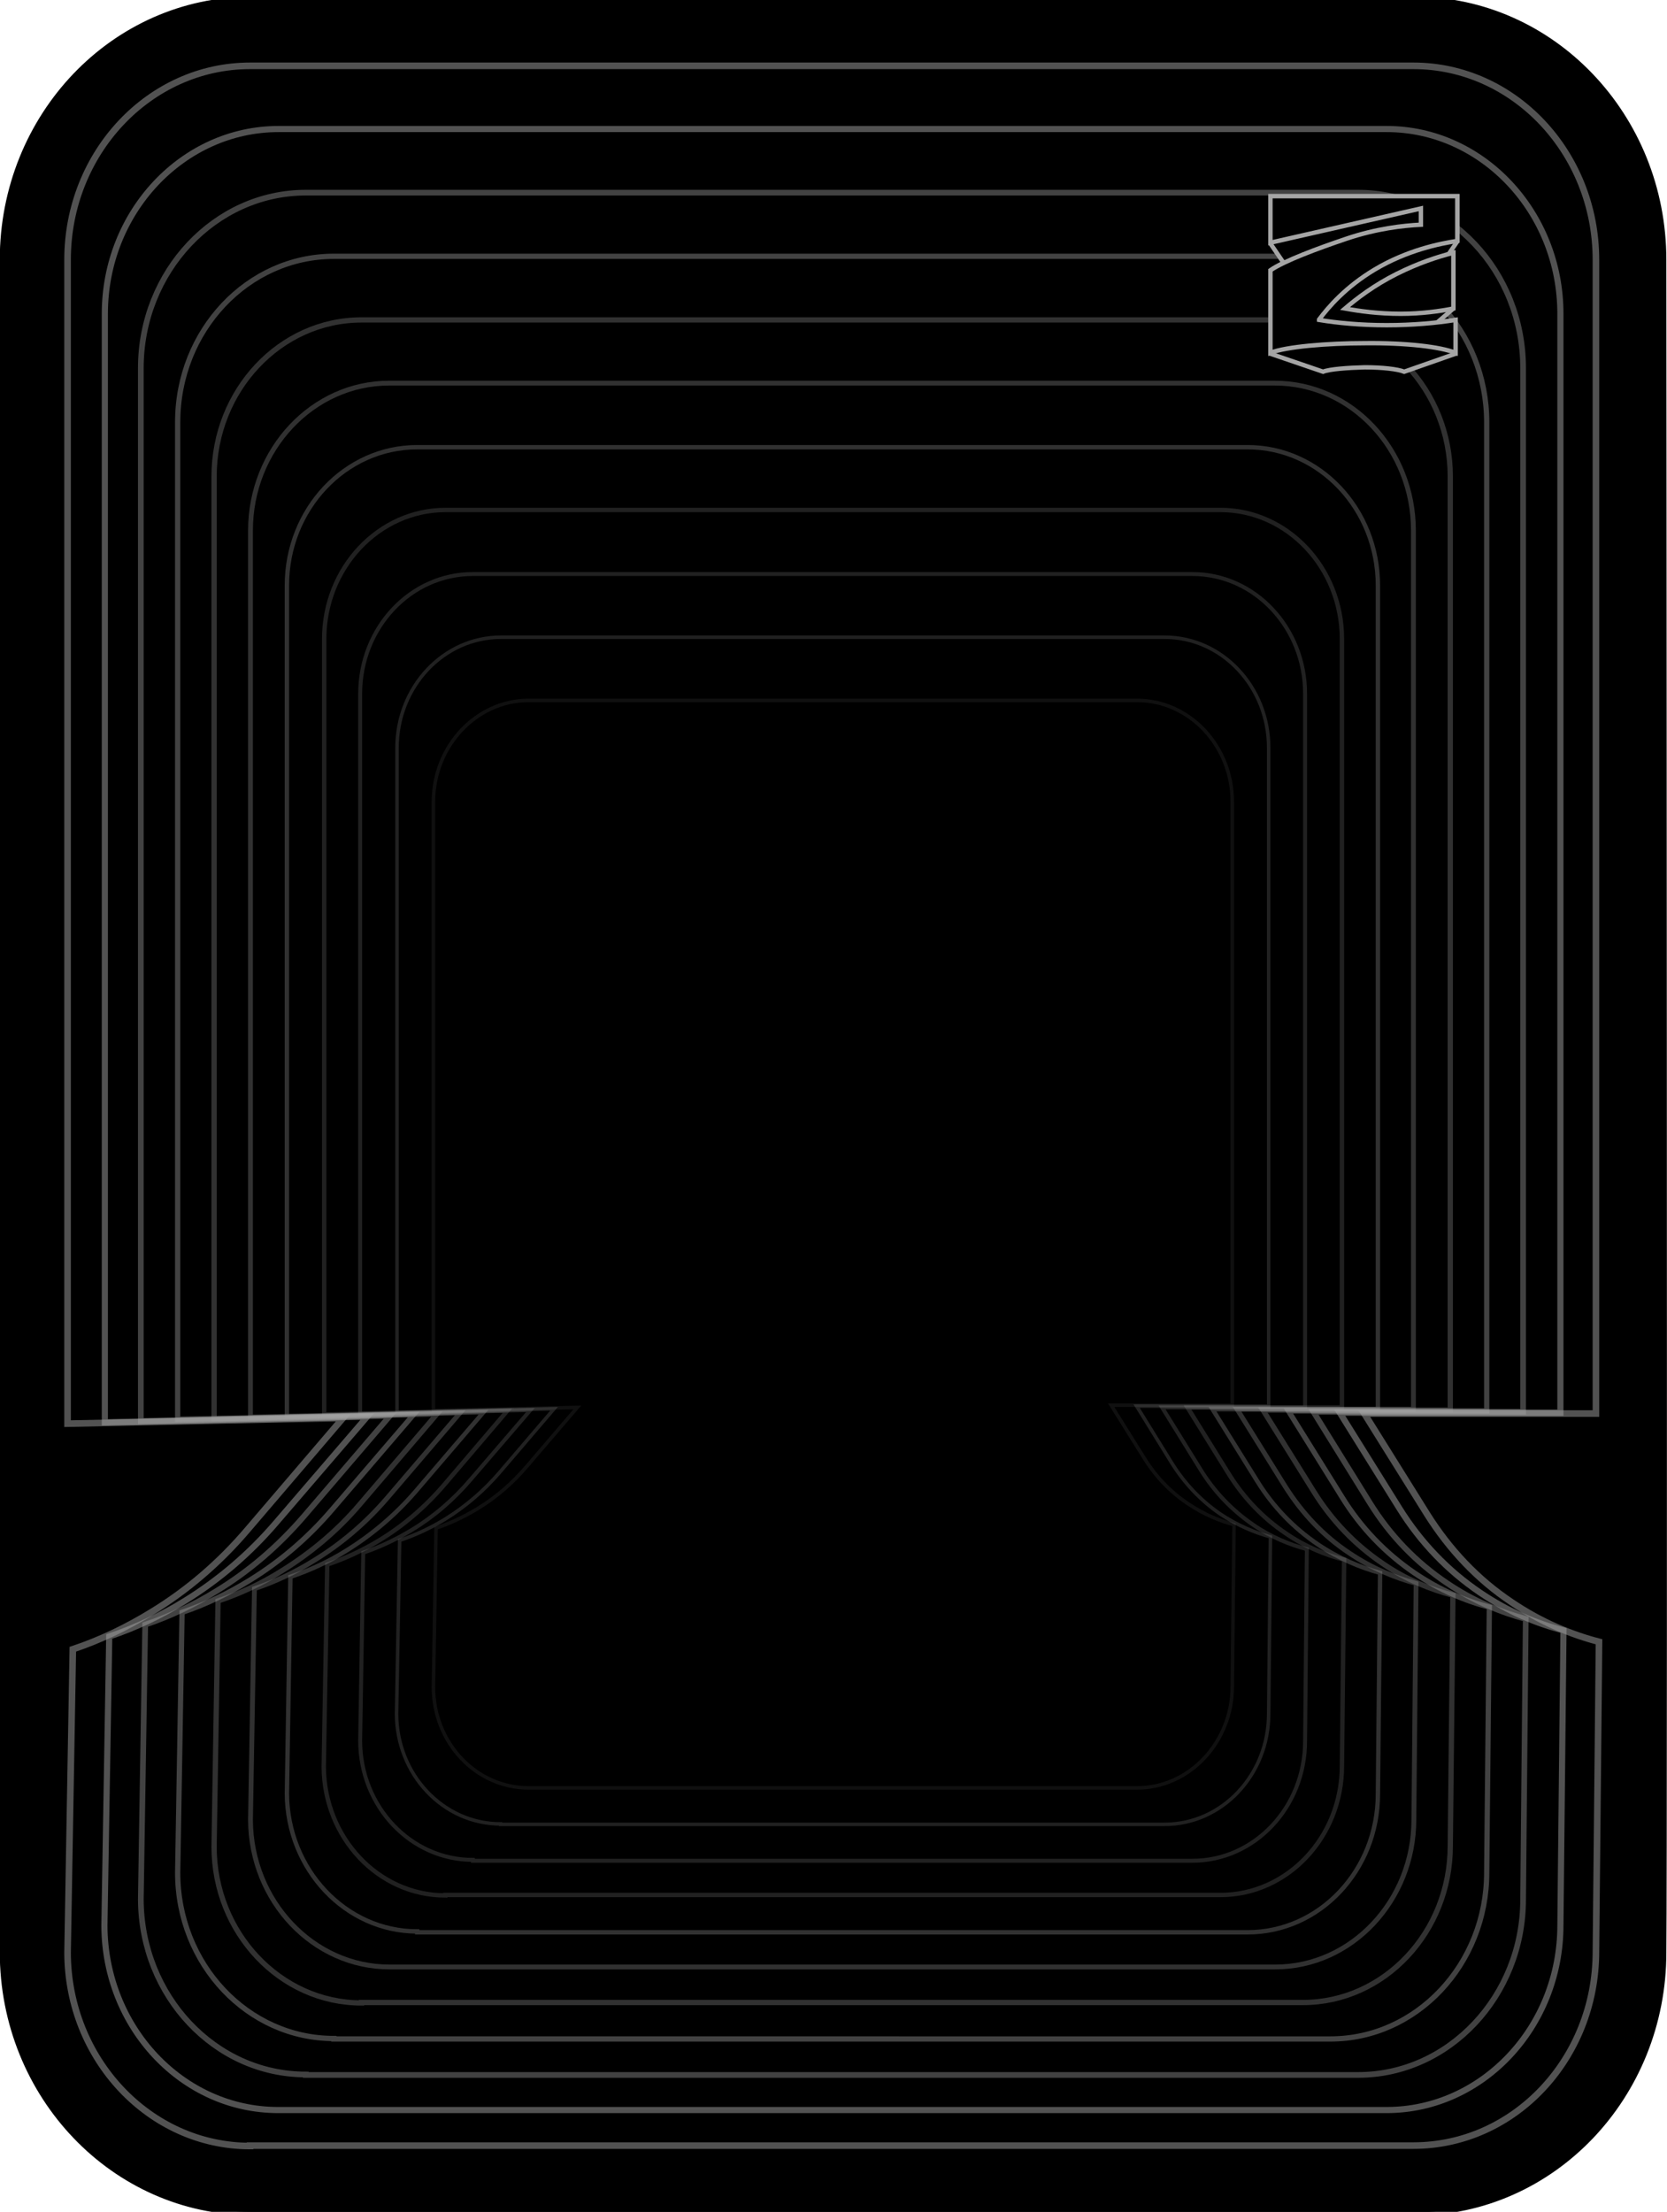 <?xml version="1.0" encoding="UTF-8"?>
<svg id="Layer_1" xmlns="http://www.w3.org/2000/svg" version="1.1" viewBox="0 0 380 504">
  <!-- Generator: Adobe Illustrator 29.1.0, SVG Export Plug-In . SVG Version: 2.1.0 Build 142)  -->
  <defs>
    <style>
      .st0 {
        opacity: 0;
        stroke-width: .7px;
      }

      .st0, .st1, .st2, .st3, .st4, .st5, .st6, .st7, .st8, .st9, .st10, .st11, .st12, .st13, .st14, .st15 {
        stroke-miterlimit: 10;
      }

      .st0, .st1, .st2, .st3, .st4, .st5, .st7, .st8, .st9, .st10, .st11, .st12, .st13, .st14, .st15 {
        stroke: #a5a5a5;
      }

      .st0, .st1, .st2, .st3, .st4, .st5, .st7, .st8, .st9, .st10, .st12, .st13, .st14, .st15 {
        fill: none;
        isolation: isolate;
      }

      .st1 {
        opacity: 0;
        stroke-width: .6px;
      }

      .st2 {
        opacity: .2;
        stroke-width: 1px;
      }

      .st3 {
        opacity: .2;
        stroke-width: .9px;
      }

      .st4 {
        opacity: .3;
        stroke-width: 1.2px;
      }

      .st5 {
        opacity: .2;
        stroke-width: .8px;
      }

      .st6 {
        stroke: #000;
      }

      .st6, .st12 {
        stroke-width: 1.5px;
      }

      .st7 {
        opacity: .4;
        stroke-width: 1.2px;
      }

      .st8 {
        opacity: .5;
        stroke-width: 1.4px;
      }

      .st9 {
        opacity: .3;
        stroke-width: 1px;
      }

      .st10 {
        opacity: .3;
        stroke-width: 1.1px;
      }

      .st12 {
        opacity: .5;
      }

      .st13 {
        opacity: 0;
        stroke-width: .6px;
      }

      .st14 {
        opacity: .1;
        stroke-width: .8px;
      }

      .st15 {
        opacity: .4;
        stroke-width: 1.3px;
      }
    </style>
  </defs>
  <path class="st6" d="M322.5,504H57.3c-31.2,0-56.6-26.5-56.6-59.2V59.2c0-32.7,25.3-59.2,56.6-59.2h265.2c31.2,0,56.6,26.5,56.6,59.2,0,0,.3,357.8,0,385.7,0,32.7-25.3,59.2-56.6,59.2Z"/>
  <g>
    <path class="st12" d="M57,489c-22.9,0-41.5-19.8-41.6-44l1.2-69.2c6.3-2.1,12.3-5,18-8.5,8.2-5,15.5-11.3,21.8-18.7l21.8-25.5-62.8,1.3V59.2c0-24.4,18.7-44.2,41.6-44.2h265.2c22.9,0,41.6,19.8,41.6,44.2v262.9h-52.8l14.3,22.9c5.1,8.1,11.5,14.9,19.3,20.1,6.8,4.6,13.7,7.4,19.9,9l-.7,70.6c0,24.4-18.6,44.2-41.6,44.2H57Z"/>
    <path class="st8" d="M63.4,480.8c-21.8,0-39.5-18.8-39.6-42l1.1-65.9c6-2,11.7-4.7,17.2-8.1,7.8-4.8,14.8-10.8,20.8-17.8l20.8-24.2-59.8,1.3V71.5c0-23.2,17.8-42.1,39.6-42.1h252.6c21.8,0,39.6,18.9,39.6,42.1v250.4h-50.3l13.6,21.8c4.8,7.7,11,14.2,18.4,19.2,6.5,4.4,13,7.1,19,8.6l-.7,67.2c0,23.2-17.8,42.1-39.6,42.1H63.4Z"/>
    <path class="st15" d="M69.7,472.7c-20.7,0-37.5-17.9-37.6-39.9l1-62.6c5.7-1.9,11.1-4.5,16.3-7.7,7.4-4.5,14-10.2,19.8-16.9l19.7-23-56.8,1.2V83.9c0-22,16.9-40,37.6-40h239.9c20.7,0,37.6,17.9,37.6,40v237.8h-47.8l12.9,20.8c4.6,7.4,10.5,13.5,17.5,18.2,6.2,4.2,12.4,6.7,18,8.2l-.6,63.9c0,22-16.9,40-37.6,40H69.7Z"/>
    <path class="st7" d="M76.1,464.5c-19.6,0-35.6-16.9-35.6-37.8l1-59.3c5.4-1.8,10.5-4.3,15.4-7.3,7-4.3,13.3-9.7,18.7-16l18.7-21.8-53.8,1.1V96.2c0-20.9,16-37.8,35.6-37.8h227.2c19.6,0,35.6,17,35.6,37.8v225.3h-45.2l12.2,19.6c4.3,7,9.9,12.8,16.5,17.3,5.9,4,11.7,6.4,17.1,7.8l-.6,60.5c0,20.9-16,37.9-35.6,37.9H76.1Z"/>
    <path class="st4" d="M82.4,456.4c-18.5,0-33.6-16-33.6-35.6l.9-56c5.1-1.7,10-4,14.6-6.9,6.6-4.1,12.6-9.1,17.7-15.1l17.6-20.6-50.8,1.1V108.6c0-19.7,15.1-35.7,33.6-35.7h214.6c18.5,0,33.6,16,33.6,35.7v212.7h-42.7l11.6,18.6c4.1,6.6,9.4,12.1,15.6,16.3,5.5,3.8,11.1,6,16.1,7.3l-.6,57.1c0,19.7-15.1,35.7-33.6,35.7H82.4Z"/>
    <path class="st10" d="M88.8,448.2c-17.4,0-31.6-15-31.7-33.5l.9-52.7c4.8-1.6,9.4-3.8,13.7-6.5,6.2-3.8,11.8-8.6,16.6-14.2l16.6-19.4-47.8,1V120.9c0-18.5,14.2-33.6,31.6-33.6h201.9c17.5,0,31.6,15.1,31.6,33.6v200.2h-40.2l10.9,17.5c3.9,6.2,8.8,11.4,14.7,15.3,5.2,3.5,10.4,5.6,15.2,6.9l-.5,53.8c0,18.5-14.2,33.6-31.6,33.6H88.8Z"/>
    <path class="st9" d="M95.1,440.1c-16.3,0-29.6-14.1-29.7-31.4l.8-49.4c4.5-1.5,8.8-3.5,12.8-6,5.8-3.6,11.1-8.1,15.6-13.3l15.6-18.2-44.8.9v-189.3c0-17.4,13.3-31.5,29.7-31.5h189.3c16.4,0,29.7,14.1,29.7,31.5v187.7h-37.7l10.2,16.4c3.6,5.8,8.2,10.6,13.8,14.4,4.9,3.3,9.8,5.3,14.2,6.5l-.5,50.4c0,17.4-13.3,31.5-29.7,31.5H95.1Z"/>
    <path class="st2" d="M101.5,431.9c-15.2,0-27.6-13.1-27.7-29.3l.8-46.1c4.2-1.4,8.2-3.3,12-5.6,5.4-3.3,10.3-7.5,14.6-12.5l14.5-17-41.8.9v-176.7c0-16.2,12.4-29.4,27.7-29.4h176.6c15.3,0,27.7,13.2,27.7,29.4v175.1h-35.2l9.5,15.3c3.4,5.4,7.7,9.9,12.9,13.4,4.5,3.1,9.1,4.9,13.3,6l-.5,47c0,16.2-12.4,29.4-27.7,29.4H101.5Z"/>
    <path class="st3" d="M107.8,423.8c-14.2,0-25.7-12.2-25.7-27.2l.7-42.8c3.9-1.3,7.6-3.1,11.1-5.2,5.1-3.1,9.6-7,13.5-11.6l13.5-15.7-38.8.8v-164c0-15.1,11.5-27.3,25.7-27.3h164c14.2,0,25.7,12.2,25.7,27.3v162.6h-32.6l8.8,14.2c3.1,5,7.1,9.2,11.9,12.5,4.2,2.9,8.5,4.6,12.3,5.6l-.4,43.7c0,15.1-11.5,27.3-25.7,27.3H107.8Z"/>
    <path class="st5" d="M114.1,415.6c-13.1,0-23.7-11.3-23.7-25.1l.7-39.5c3.6-1.2,7-2.8,10.3-4.8,4.7-2.9,8.9-6.5,12.5-10.7l12.4-14.5-35.8.8v-151.4c0-13.9,10.6-25.2,23.7-25.2h151.3c13.1,0,23.7,11.3,23.7,25.2v150h-30.1l8.1,13.1c2.9,4.6,6.6,8.5,11,11.5,3.9,2.6,7.8,4.2,11.4,5.2l-.4,40.3c0,13.9-10.6,25.2-23.7,25.2H114.1Z"/>
    <path class="st14" d="M120.5,407.4c-12,0-21.7-10.3-21.7-23l.6-36.2c3.3-1.1,6.4-2.6,9.4-4.4,4.3-2.6,8.1-5.9,11.4-9.8l11.4-13.3-32.8.7v-138.7c0-12.7,9.8-23.1,21.7-23.1h138.7c12,0,21.7,10.4,21.7,23.1v137.5h-27.6l7.5,12c2.6,4.2,6,7.8,10.1,10.5,3.6,2.4,7.2,3.9,10.4,4.7l-.4,36.9c0,12.7-9.8,23.1-21.7,23.1H120.5Z"/>
    <path class="st0" d="M126.8,399.3c-10.9,0-19.7-9.4-19.8-20.9l.6-32.9c3-1,5.8-2.4,8.6-4,3.9-2.4,7.4-5.4,10.4-8.9l10.4-12.1-29.8.6v-126c0-11.6,8.9-21,19.8-21h126c10.9,0,19.8,9.4,19.8,21v124.9h-25.1l6.8,10.9c2.4,3.9,5.5,7.1,9.2,9.6,3.2,2.2,6.5,3.5,9.5,4.3l-.3,33.5c0,11.6-8.9,21-19.8,21h-126,0Z"/>
    <path class="st1" d="M133.2,391.1c-9.8,0-17.7-8.4-17.8-18.8l.5-29.6c2.7-.9,5.2-2.1,7.7-3.6,3.5-2.1,6.6-4.8,9.3-8l9.3-10.9-26.8.6v-113.4c0-10.4,8-18.9,17.8-18.9h113.3c9.8,0,17.8,8.5,17.8,18.9v112.4h-22.6l6.1,9.8c2.2,3.5,4.9,6.4,8.2,8.6,2.9,2,5.9,3.2,8.5,3.9l-.3,30.2c0,10.4-8,18.9-17.8,18.9h-113.3,0Z"/>
    <path class="st13" d="M139.5,383c-8.7,0-15.8-7.5-15.8-16.7l.4-26.3c2.4-.8,4.7-1.9,6.8-3.2,3.1-1.9,5.9-4.3,8.3-7.1l8.3-9.7-23.8.5v-100.7c0-9.2,7.1-16.8,15.8-16.8h100.7c8.7,0,15.8,7.5,15.8,16.8v99.8h-20.1l5.4,8.7c1.9,3.1,4.4,5.7,7.3,7.6,2.6,1.8,5.2,2.8,7.6,3.4l-.3,26.8c0,9.2-7.1,16.8-15.8,16.8h-100.7Z"/>
  </g>
  <g>
    <path class="st11" d="M292.6,59.9c-1.2.6-2.3,1.2-3,1.7v19l12,4.1c1.5-.6,5.6-.9,9.5-1,4,0,7.5.4,9,1l11.7-4.1c0-2.5,0-5.2,0-7.7-1.3.2-2.7.4-4.2.6l3.7-3.2v-12.7c-.3,0-.6.2-1,.2l1.9-2.8v-10.3h-42.6v10.8l3,4.4h0Z"/>
    <g>
      <path class="st11" d="M300.7,72.9c4.2.7,9.5,1.2,15.4,1.2s11.4-.5,15.7-1.2c0,2.5,0,5,0,7.5-3.5-1.4-11.4-2.3-20.6-2.2-8.7,0-18.1.8-21.6,2.2v-18.8c3.2-2.2,10.8-5,17.3-7.2,6.8-2.3,12.9-3,17-3.2v-3.7l-34.3,7.8v-10.6h42.6s0,10.2,0,10.2c-4,.6-11.4,2.1-18.8,6.5-6.7,4-10.6,8.6-12.7,11.4h0Z"/>
      <path class="st11" d="M331.3,57.6v12.7c-3.1.6-7.2,1.2-12,1.2-5.1,0-9.4-.6-12.7-1.2,2.7-2.3,6.6-5.3,11.8-7.9,4.8-2.4,9.3-3.9,12.9-4.8h0Z"/>
    </g>
  </g>
</svg>